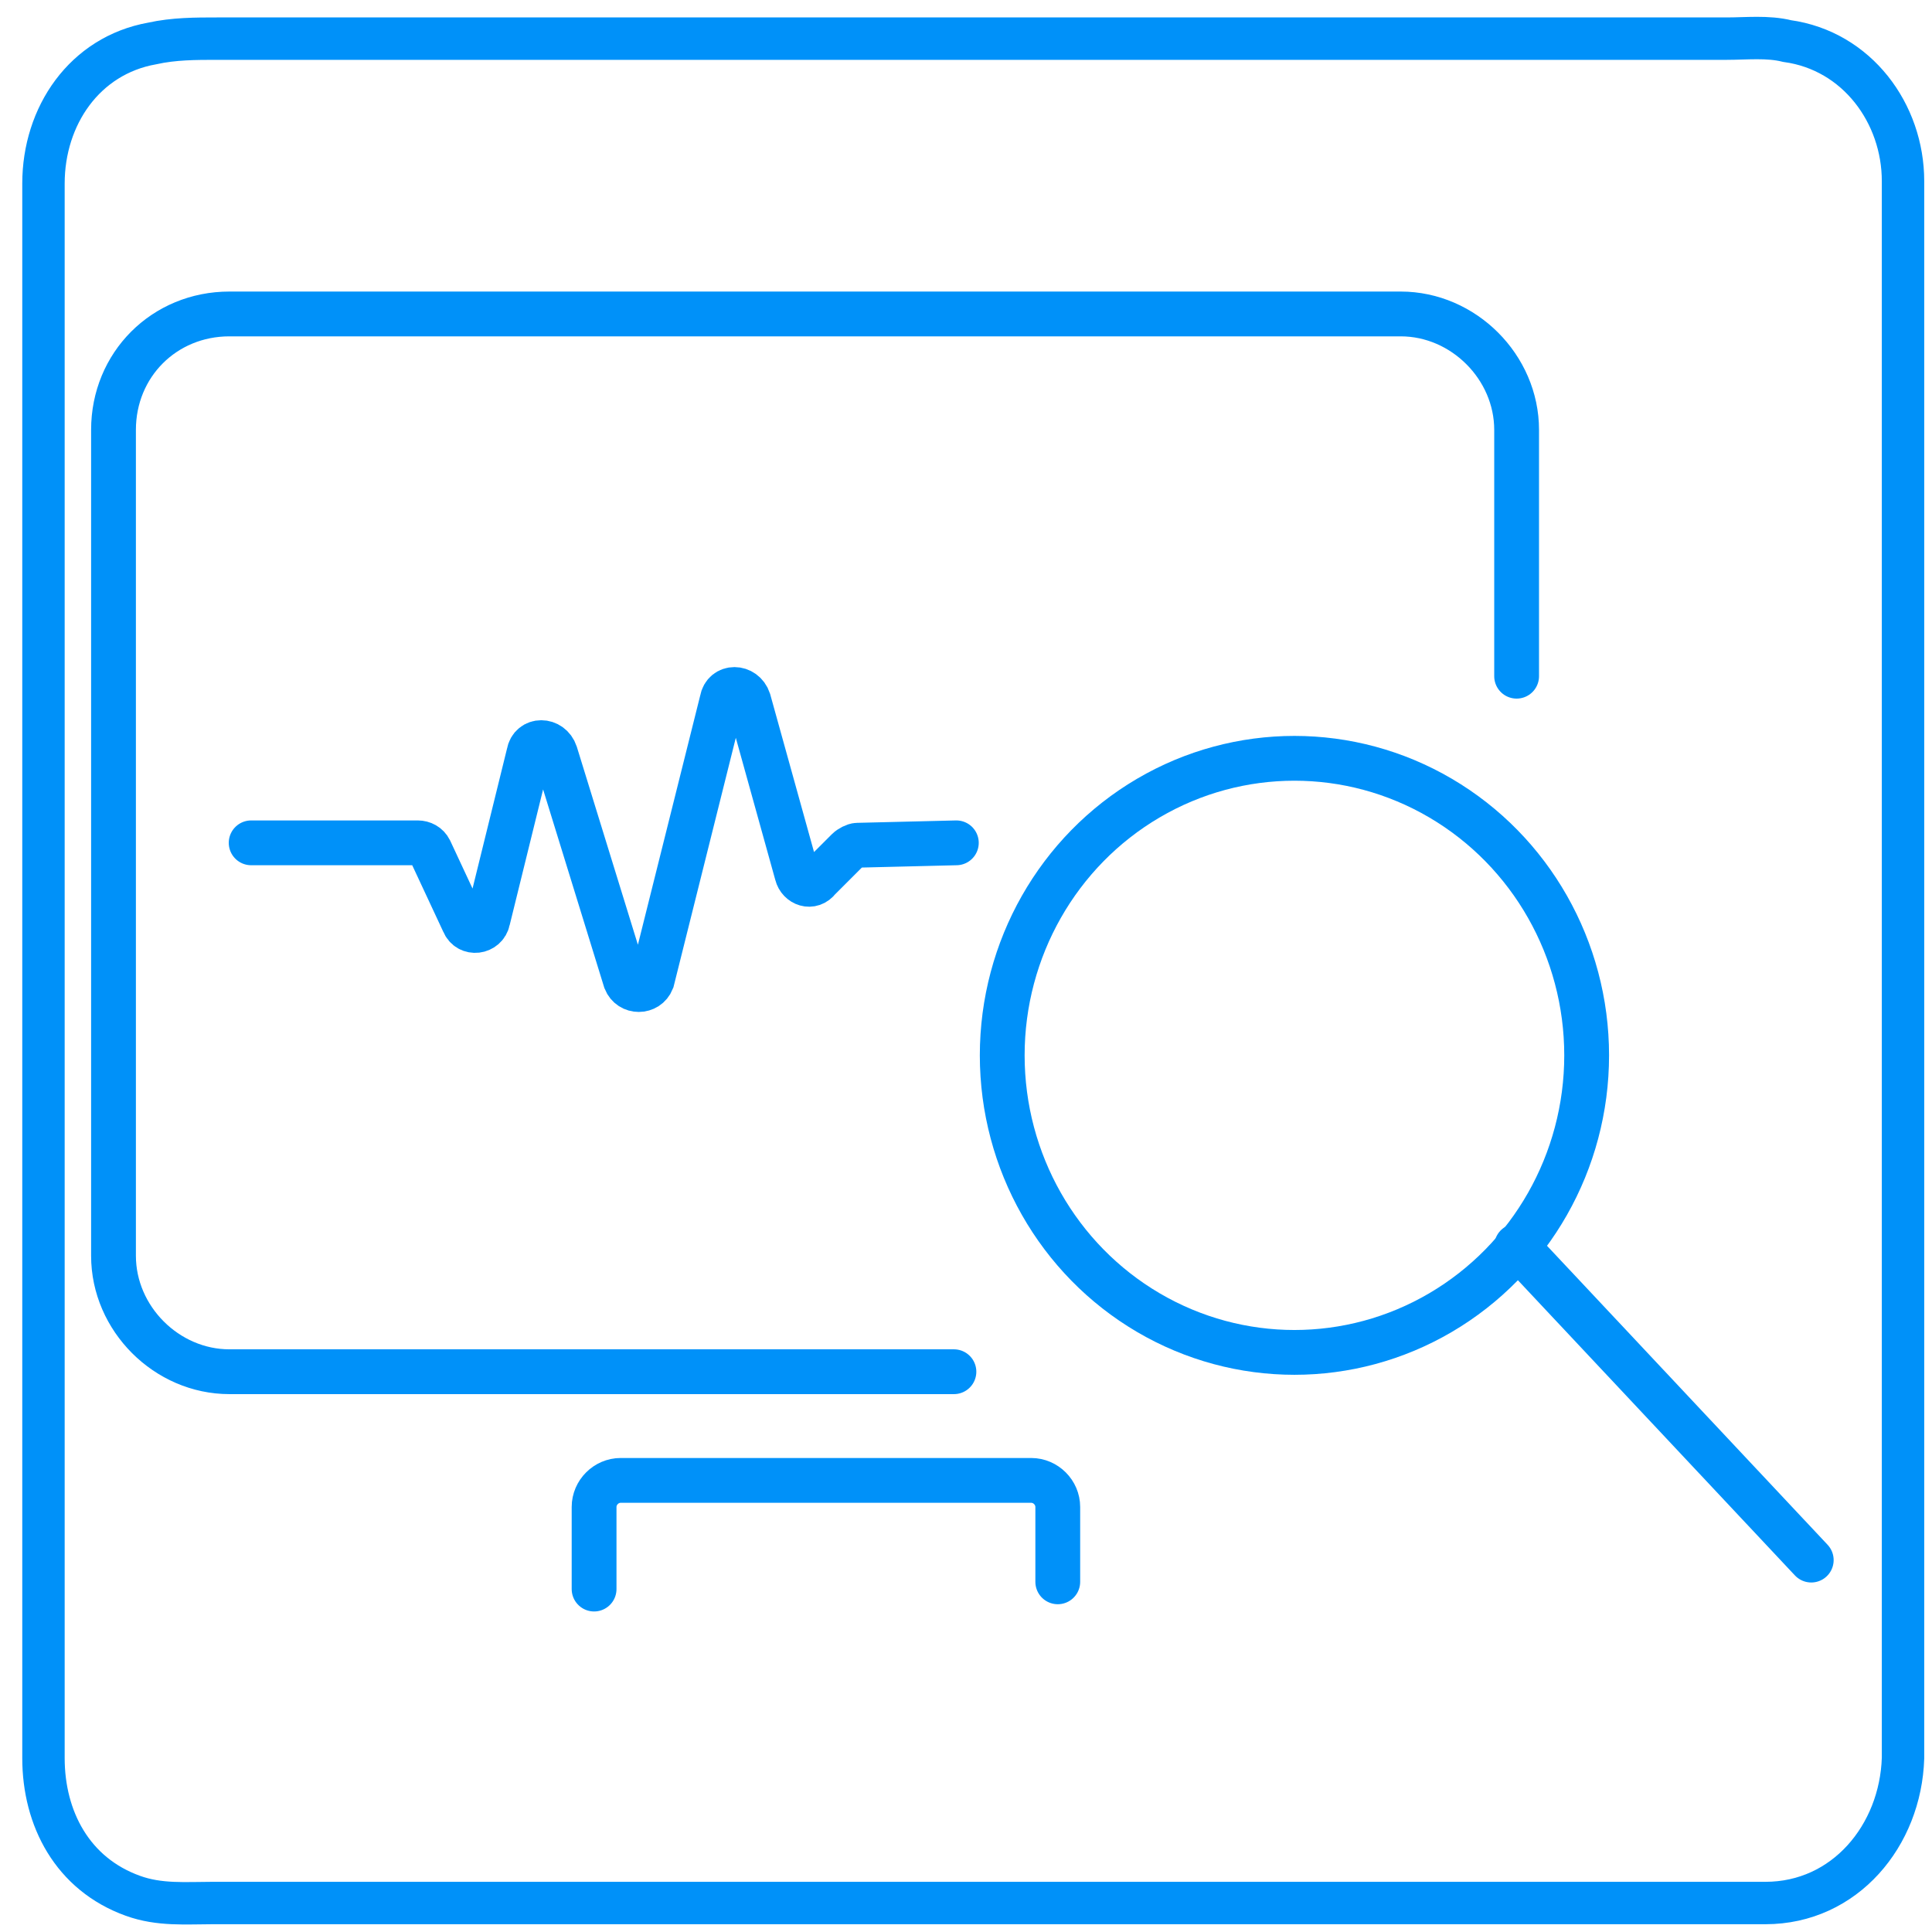 <?xml version="1.0" encoding="utf-8"?>
<!-- Generator: Adobe Illustrator 18.0.0, SVG Export Plug-In . SVG Version: 6.00 Build 0)  -->
<!DOCTYPE svg PUBLIC "-//W3C//DTD SVG 1.1//EN" "http://www.w3.org/Graphics/SVG/1.1/DTD/svg11.dtd">
<svg version="1.1" xmlns:x="http://ns.adobe.com/Extensibility/1.0/" xmlns:i="http://ns.adobe.com/AdobeIllustrator/10.0/" xmlns:graph="http://ns.adobe.com/Graphs/1.0/"
	 xmlns="http://www.w3.org/2000/svg" xmlns:xlink="http://www.w3.org/1999/xlink" xmlns:a="http://ns.adobe.com/AdobeSVGViewerExtensions/3.0/"
	 x="0px" y="0px" viewBox="0 0 80 80" style="enable-background:new 0 0 80 80;" xml:space="preserve">
<g id="Layer_1" style="display:none;">
	<polyline style="display:inline;fill:#0091F9;" points="4,17.9 43,9.2 43,74 4,65.3 	"/>
	<path style="display:inline;fill:none;stroke:#0091F9;stroke-width:1.658;stroke-linecap:round;stroke-miterlimit:10;" d="
		M43,16.1h26.8c1.8,0,3.3,1.5,3.3,3.3v44.3c0,1.8-1.5,3.3-3.3,3.3H43"/>
	<g style="display:inline;">
		<rect x="44.1" y="21.6" style="fill:#0091F9;" width="9.4" height="5.9"/>
		<rect x="44.1" y="32.8" style="fill:#0091F9;" width="9.4" height="5.9"/>
		<rect x="44.1" y="44" style="fill:#0091F9;" width="9.4" height="5.9"/>
		<rect x="44.1" y="55.1" style="fill:#0091F9;" width="9.4" height="5.9"/>
		<rect x="57.2" y="22.1" style="fill:#0091F9;" width="9.4" height="5.9"/>
		<rect x="57.2" y="33.3" style="fill:#0091F9;" width="9.4" height="5.9"/>
		<rect x="57.2" y="44.5" style="fill:#0091F9;" width="9.4" height="5.9"/>
		<rect x="57.2" y="55.6" style="fill:#0091F9;" width="9.4" height="5.9"/>
	</g>
	<g style="display:inline;">
		<circle style="fill:none;stroke:#FFFFFF;stroke-width:1.658;stroke-miterlimit:10;" cx="12.6" cy="26" r="3.4"/>
		
			<line style="fill:none;stroke:#FFFFFF;stroke-width:1.636;stroke-linecap:round;stroke-miterlimit:10;" x1="18" y1="24.1" x2="9.1" y2="26"/>
		<path style="fill:none;stroke:#FFFFFF;stroke-width:1.643;stroke-miterlimit:10;" d="M38.4,44h-8.2c-0.2,0-0.3-0.2-0.3-0.3v-4.6
			c0-0.2,0.2-0.3,0.3-0.3h8.2c0.2,0,0.3,0.2,0.3,0.3v4.6C38.7,43.8,38.6,44,38.4,44z"/>
		<path style="fill:none;stroke:#FFFFFF;stroke-width:1.658;stroke-miterlimit:10;" d="M39.5,49.3H27.8c-0.2,0-0.4-0.2-0.4-0.4
			v-4.5c0-0.2,0.2-0.4,0.4-0.4h11.7c0.2,0,0.4,0.2,0.4,0.4v4.5C39.9,49.1,39.7,49.3,39.5,49.3z"/>
		<path style="fill:none;stroke:#FFFFFF;stroke-width:1.658;stroke-miterlimit:10;" d="M36.8,57c-0.4,0.7-0.6,1.4-0.6,1.4h-5.4
			l0-0.1c-0.1-2-1.4-2.9-3.3-2.4c-0.2,0-0.3,0-0.3,0v-6.1c0-0.3,0.2-0.5,0.5-0.5h9.7c0.3,0,0.5,0.2,0.5,0.5v6.4
			C37.9,56.2,36.9,56.8,36.8,57z"/>
		<circle style="fill:none;stroke:#FFFFFF;stroke-width:1.658;stroke-miterlimit:10;" cx="28.4" cy="58.1" r="2.2"/>
		<circle style="fill:none;stroke:#FFFFFF;stroke-width:1.658;stroke-miterlimit:10;" cx="38.5" cy="58.4" r="2.2"/>
		<path style="fill:none;stroke:#FFFFFF;stroke-width:1.658;stroke-miterlimit:10;" d="M9.8,40.4c0,0-3.1-9.3,2.4-10.9
			c0,0,8.4,1.4,2.9,10.9L8.6,60.6H5.5l4-13.2L9.8,40.4z"/>
		<polygon style="fill:none;stroke:#FFFFFF;stroke-width:1.658;stroke-miterlimit:10;" points="11.2,60.3 13.8,60.3 15.4,39.7 
			10.7,53.9 		"/>
		<line style="fill:none;stroke:#FFFFFF;stroke-width:1.658;stroke-miterlimit:10;" x1="9.8" y1="40.4" x2="15" y2="40.4"/>
		<path style="fill:none;stroke:#FFFFFF;stroke-width:1.658;stroke-miterlimit:10;" d="M27.4,44v-5.2h-4l-9.6-5.5
			c0,0-0.7,3.5,1.6,4.5c2.3,1.1,8.1,3.2,8.1,3.2H28"/>
	</g>
</g>
<g id="Layer_2" style="display:none;">
	<g style="display:inline;">
		<path style="fill:#0091F9;" d="M7.3,73.9c0.4-1.7,0.8-3.5,1.2-5.2c1.3-5,2.6-10,3.9-15c0.2-0.7,0.5-0.9,1.1-1
			c1.2-0.1,2.4-0.1,3.4,0.7c1.2,0.8,1.8,1.7,1.5,3.3c-0.9,5.7-1.6,11.4-2.4,17.2C13.1,73.9,10.2,73.9,7.3,73.9z"/>
		<path style="fill:#0091F9;" d="M32.7,74.2c0-1.7,0.1-3.3,0.1-5c0-0.7,0.3-1,0.9-1.3c1.6-0.7,3.1-0.5,4.5,0.5
			c0.3,0.2,0.5,0.6,0.6,1c0.3,1.6,0.5,3.2,0.7,4.7C37.2,74.2,34.9,74.2,32.7,74.2z"/>
		<path style="fill:#0091F9;" d="M33.3,66.9c-0.5-1.2-0.9-2.3-1.5-3.7c-0.6-0.4-0.5-0.5-0.2-1.6c0.4-1.2,0.4-2.5,0.6-3.8
			c0.1-0.5,0-1.2,0.8-1.3c0.1,0,0.3-0.4,0.2-0.6c-0.1-0.3-0.3-0.7-0.6-0.8c-0.5-0.3-1.1-0.4-1.6-0.6c-3.7-1.7-5.6-5.8-4.7-9.7
			c1-4,4.5-6.6,8.7-6.5c3.9,0.1,7.3,3.1,8,7c0.7,3.9-1.3,7.7-5.1,9.3c-0.9,0.4-1.3,0.9-1.1,1.8c0.1,0.4,0,0.8,0.1,1.2
			c0.1,0.3,0.3,0.5,0.5,0.7c0.2,0.2,0.5,0.2,0.7,0.4c0.5,0.9,0.9,1.7,1.3,2.6c0.3,0.6,0.6,1.3,0.5,2c-0.1,1.3,0.1,2.6-0.8,3.8
			c-0.2,0.3-0.4,0.6-0.7,0.9C36.9,65.7,35.6,65.4,33.3,66.9z M34.7,53.4c3.7,0,6.6-2.9,6.6-6.6c0-3.7-2.9-6.7-6.7-6.6
			c-3.7,0-6.6,2.9-6.6,6.6C28,50.5,30.9,53.4,34.7,53.4z"/>
		<path style="fill:#0091F9;" d="M18,39.7c0,0-2.4-2.3-2.9-0.4c-0.5,1.9-1.7,4-1.7,4s-0.9,0.8-0.7,1.4c0.2,0.5,0.7,0.9,0.7,0.9
			s-0.3,1.4,0,1.8c0.3,0.4-1.1,3.3-0.5,4.3c0,0,4.4-1.7,6.4,3.3c0,0,2.3-4,2.2-5.3c0,0,1.3-1.5,0.3-2.4c0,0,1.3-2.4-0.3-2.7
			c0,0,1-1.3-1-2.7c-0.4-0.3,0-4-0.4-4C18.4,37.6,18,39.7,18,39.7z"/>
		<path style="fill:#0091F9;" d="M22.7,26.3c0.1,0,0.1,0.1,0.1,0.2c0,0.2,0,0.3,0,0.5c0,0.2-0.1,0.2-0.2,0.2c-0.4,0-0.8,0-1.2,0
			c0,0-0.1,0-0.1,0c0.1,0.1,0.1,0.1,0.1,0.2c0.1,0.2,0.1,0.4,0.2,0.6c0,0.1,0,0.1,0.1,0.1c0.3,0,0.6,0,0.9,0c0.2,0,0.2,0.1,0.2,0.2
			c0,0.2,0,0.3,0,0.5c0,0.2-0.1,0.2-0.2,0.2c-0.3,0-0.6,0-0.9,0c-0.1,0-0.1,0-0.1,0.1c-0.1,0.5-0.3,0.9-0.7,1.3
			c-0.4,0.3-0.8,0.5-1.2,0.6c-0.1,0-0.3,0-0.4,0.1c0,0,0,0.1,0.1,0.1c0.9,1,1.7,2,2.6,3c0.1,0.1,0.1,0.1,0,0.2
			c0,0.1-0.1,0.1-0.2,0.1c-0.4,0-0.7,0-1.1,0c-0.1,0-0.1,0-0.2-0.1c-0.5-0.6-1-1.2-1.6-1.8c-0.4-0.5-0.8-0.9-1.2-1.4
			c-0.1-0.1-0.1-0.2-0.1-0.3c0-0.2,0-0.4,0-0.6c0-0.2,0.1-0.2,0.2-0.2c0.3,0,0.7,0,1,0c0.4,0,0.7-0.1,1-0.3c0.2-0.1,0.3-0.3,0.4-0.6
			c0,0,0,0,0-0.1c0,0-0.1,0-0.1,0c-0.8,0-1.5,0-2.3,0c-0.2,0-0.3-0.1-0.3-0.2c0-0.2,0-0.3,0-0.5c0-0.2,0.1-0.2,0.2-0.2
			c0.8,0,1.5,0,2.3,0c0,0,0.1,0,0.1,0c0,0,0-0.1-0.1-0.1c-0.1-0.2-0.3-0.3-0.5-0.4c-0.3-0.1-0.7-0.1-1-0.1c-0.2,0-0.5,0-0.7,0
			c-0.2,0-0.3-0.1-0.3-0.3c0-0.2,0-0.4,0-0.7c0-0.1,0-0.2,0.1-0.2C19.4,26.3,21.1,26.3,22.7,26.3z"/>
		<path style="fill:#0091F9;" d="M37.1,43.3c0.1,0,0.1,0.1,0.1,0.2c0,0.2,0,0.3,0,0.5c0,0.2-0.1,0.2-0.2,0.2c-0.4,0-0.8,0-1.2,0
			c0,0-0.1,0-0.1,0c0.1,0.1,0.1,0.1,0.1,0.2c0.1,0.2,0.1,0.4,0.2,0.6c0,0.1,0,0.1,0.1,0.1c0.3,0,0.6,0,0.9,0c0.2,0,0.2,0.1,0.2,0.2
			c0,0.2,0,0.3,0,0.5c0,0.2-0.1,0.2-0.2,0.2c-0.3,0-0.6,0-0.9,0c-0.1,0-0.1,0-0.1,0.1c-0.1,0.5-0.3,0.9-0.7,1.3
			c-0.4,0.3-0.8,0.5-1.2,0.6c-0.1,0-0.3,0-0.4,0.1c0,0,0,0.1,0.1,0.1c0.9,1,1.7,2,2.6,3c0.1,0.1,0.1,0.1,0,0.2
			c0,0.1-0.1,0.1-0.2,0.1c-0.4,0-0.7,0-1.1,0c-0.1,0-0.1,0-0.2-0.1c-0.5-0.6-1-1.2-1.6-1.8c-0.4-0.5-0.8-0.9-1.2-1.4
			C32,48.1,32,48,32,47.9c0-0.2,0-0.4,0-0.6c0-0.2,0.1-0.2,0.2-0.2c0.3,0,0.7,0,1,0c0.4,0,0.7-0.1,1-0.3c0.2-0.1,0.3-0.3,0.4-0.6
			c0,0,0,0,0-0.1c0,0-0.1,0-0.1,0c-0.8,0-1.5,0-2.3,0C32,46.1,32,46,32,45.8c0-0.2,0-0.3,0-0.5c0-0.2,0.1-0.2,0.2-0.2
			c0.8,0,1.5,0,2.3,0c0,0,0.1,0,0.1,0c0,0,0-0.1-0.1-0.1c-0.1-0.2-0.3-0.3-0.5-0.4c-0.3-0.1-0.7-0.1-1-0.1c-0.2,0-0.5,0-0.7,0
			c-0.2,0-0.3-0.1-0.3-0.3c0-0.2,0-0.4,0-0.7c0-0.1,0-0.2,0.1-0.2C33.8,43.3,35.4,43.3,37.1,43.3z"/>
		<polyline style="fill:none;stroke:#0091F9;stroke-width:1.744;stroke-linecap:round;stroke-miterlimit:10;" points="40.1,74.2 
			7.1,74.2 7.1,4.5 44.4,4.5 58.9,19.1 58.9,42.7 		"/>
		<path style="fill:none;stroke:#0091F9;stroke-width:1.744;stroke-linecap:round;stroke-miterlimit:10;" d="M44.3,6l-0.7,13
			l13.9-0.8c0.2,0,0.2-0.2,0.1-0.3L45.4,5.6C45.1,5.2,44.4,5.4,44.3,6z"/>
		
			<circle style="fill:none;stroke:#0091F9;stroke-width:1.744;stroke-linecap:round;stroke-miterlimit:10;" cx="59.3" cy="62.5" r="12.4"/>
		
			<circle style="fill:none;stroke:#0091F9;stroke-width:1.744;stroke-linecap:round;stroke-miterlimit:10;" cx="20.3" cy="30.2" r="8.2"/>
		
			<circle style="fill:none;stroke:#0091F9;stroke-width:1.744;stroke-linecap:round;stroke-miterlimit:10;" cx="34.6" cy="47" r="7.8"/>
		
			<line style="fill:none;stroke:#0091F9;stroke-width:1.744;stroke-linecap:round;stroke-miterlimit:10;" x1="59.3" y1="56.2" x2="59.2" y2="68.8"/>
		
			<line style="fill:none;stroke:#0091F9;stroke-width:1.744;stroke-linecap:round;stroke-miterlimit:10;" x1="65.6" y1="62.6" x2="53" y2="62.5"/>
	</g>
</g>
<g id="Layer_3">
	<g>
		<path style="fill:none;stroke:#0091F9;stroke-width:1.855;stroke-linecap:round;stroke-miterlimit:10;" d="M39.5,56.8h-30
			c-2.6,0-4.8-2.2-4.8-4.8V17.8c0-2.7,2.1-4.8,4.8-4.8h48.5c2.6,0,4.8,2.2,4.8,4.8v10.2"/>
		<path style="fill:none;stroke:#0091F9;stroke-width:1.855;stroke-linecap:round;stroke-miterlimit:10;" d="M10.4,34.9h6.9
			c0.2,0,0.4,0.1,0.5,0.3l1.4,3c0.2,0.5,0.9,0.4,1-0.1l1.7-6.9c0.1-0.6,0.9-0.6,1.1,0l2.9,9.4c0.2,0.5,0.9,0.5,1.1,0l2.9-11.6
			c0.1-0.6,0.9-0.6,1.1,0l2,7.2c0.1,0.4,0.6,0.6,0.9,0.2l1.2-1.2c0.1-0.1,0.3-0.2,0.4-0.2l4.1-0.1"/>
		<path style="fill:none;stroke:#0091F9;stroke-width:1.855;stroke-linecap:round;stroke-miterlimit:10;" d="M24.6,65.8v-3.4
			c0-0.6,0.5-1.1,1.1-1.1h17c0.6,0,1.1,0.5,1.1,1.1v3.1"/>
		<ellipse style="fill:none;stroke:#0091F9;stroke-width:1.855;stroke-miterlimit:10;" cx="53.6" cy="43.7" rx="12.1" ry="12.3"/>
		
			<line style="fill:none;stroke:#0091F9;stroke-width:1.855;stroke-linecap:round;stroke-miterlimit:10;" x1="62.8" y1="51.6" x2="75" y2="64.6"/>
	</g>
</g>
<g id="Layer_4" style="display:none;">
	<path style="display:inline;fill:none;stroke:#0091F9;stroke-width:1.798;stroke-linecap:round;stroke-miterlimit:10;" d="
		M33.9,52.3H21.6c-2,0-3.6-1.6-3.6-3.6V35.4"/>
	<path style="display:inline;fill:none;stroke:#0091F9;stroke-width:1.798;stroke-linecap:round;stroke-miterlimit:10;" d="
		M35.8,20h21.8c2,0,3.6,1.6,3.6,3.6v18.3"/>
	<path style="display:inline;fill:none;stroke:#0091F9;stroke-width:1.798;stroke-miterlimit:10;" d="M57.6,55.7l0.8-1.9
		c0-0.1,0.1-0.1,0.1-0.1l1.9-0.4c0.1,0,0.1-0.1,0.1-0.2v-2.5c0-0.1,0-0.1-0.1-0.2l-2-0.7c0,0-0.1-0.1-0.1-0.1l-0.7-1.8
		c0,0,0-0.1,0-0.1l0.9-2.1c0-0.1,0-0.2-0.1-0.2l-2-1.6c-0.1,0-0.1-0.1-0.2,0L54,44.9c0,0-0.1,0-0.1,0l-1.7-0.6
		c-0.1,0-0.1-0.1-0.1-0.1L51.7,42c0-0.1-0.1-0.2-0.2-0.2H49c-0.1,0-0.2,0.1-0.2,0.1l-0.5,2.1c0,0.1-0.1,0.1-0.1,0.1L46.3,45
		c0,0-0.1,0-0.1,0L44,44.2c-0.1,0-0.1,0-0.2,0l-1.5,1.4c-0.1,0.1-0.1,0.2,0,0.2l1.3,2.1c0,0.1,0,0.1,0,0.2l-0.9,1.6
		c0,0-0.1,0.1-0.1,0.1l-2,0.6c-0.1,0-0.1,0.1-0.1,0.2v2.5c0,0.1,0.1,0.2,0.1,0.2l2,0.4c0.1,0,0.1,0.1,0.1,0.1l0.8,1.8
		c0,0,0,0.1,0,0.1l-0.9,2c0,0.1,0,0.1,0,0.2l1.4,1.7c0.1,0.1,0.2,0.1,0.2,0l1.9-1.1c0.1,0,0.1,0,0.2,0l1.5,0.7c0,0,0.1,0,0.1,0.1
		l1,2c0,0.1,0.1,0.1,0.2,0.1l2.2-0.1c0.1,0,0.1,0,0.2-0.1l0.8-1.9c0,0,0.1-0.1,0.1-0.1l1.7-0.7c0,0,0.1,0,0.1,0l1.9,1
		c0.1,0,0.1,0,0.2,0l1.9-1.6c0.1,0,0.1-0.1,0.1-0.2l-0.8-2.1C57.6,55.8,57.6,55.7,57.6,55.7z"/>
	<circle style="display:inline;fill:none;stroke:#0091F9;stroke-width:1.798;stroke-miterlimit:10;" cx="50.5" cy="51.9" r="3.3"/>
	<path style="display:inline;fill:none;stroke:#0091F9;stroke-width:1.798;stroke-miterlimit:10;" d="M70.8,67.6l0.6-1.4
		c0,0,0.1-0.1,0.1-0.1l1.4-0.3c0.1,0,0.1-0.1,0.1-0.1v-1.9c0-0.1,0-0.1-0.1-0.1l-1.5-0.5c0,0-0.1,0-0.1-0.1l-0.6-1.3
		c0,0,0-0.1,0-0.1l0.7-1.5c0-0.1,0-0.1,0-0.2L70,58.8c0,0-0.1,0-0.1,0l-1.7,0.8c0,0-0.1,0-0.1,0l-1.3-0.5c0,0-0.1-0.1-0.1-0.1
		l-0.2-1.6c0-0.1-0.1-0.1-0.1-0.1h-1.9c-0.1,0-0.1,0-0.1,0.1L63.9,59c0,0,0,0.1-0.1,0.1l-1.4,0.6c0,0-0.1,0-0.1,0l-1.6-0.6
		c0,0-0.1,0-0.1,0l-1.1,1.1c0,0-0.1,0.1,0,0.2l1,1.6c0,0,0,0.1,0,0.1l-0.7,1.2c0,0,0,0.1-0.1,0.1l-1.5,0.4c-0.1,0-0.1,0.1-0.1,0.1
		v1.8c0,0.1,0,0.1,0.1,0.1l1.5,0.3c0,0,0.1,0,0.1,0.1l0.6,1.4c0,0,0,0.1,0,0.1l-0.7,1.5c0,0,0,0.1,0,0.1l1.1,1.3c0,0,0.1,0.1,0.2,0
		l1.4-0.8c0,0,0.1,0,0.1,0l1.1,0.5c0,0,0.1,0,0.1,0.1l0.7,1.5c0,0,0.1,0.1,0.1,0.1l1.6-0.1c0,0,0.1,0,0.1-0.1l0.6-1.4
		c0,0,0-0.1,0.1-0.1l1.3-0.5c0,0,0.1,0,0.1,0l1.4,0.8c0,0,0.1,0,0.1,0l1.4-1.2c0,0,0.1-0.1,0-0.2l-0.6-1.6
		C70.8,67.6,70.8,67.6,70.8,67.6z"/>
	<circle style="display:inline;fill:none;stroke:#0091F9;stroke-width:1.798;stroke-miterlimit:10;" cx="65.5" cy="64.7" r="2.5"/>
	<g style="display:inline;">
		<path style="fill:#0091F9;" d="M15.7,29.5c0,0,0.1-0.1,0.2-0.2c0.1-0.1,0.2-0.1,0.3-0.2c0,0,0.1-0.1,0.2-0.1c0.1,0,0.1,0,0.2,0
			c0.5,0,1.1,0,1.8,0c0.6,0,1.3,0,1.8,0c0.1,0,0.1,0,0.2,0c0.1,0,0.1,0.1,0.2,0.1c0.1,0.1,0.2,0.1,0.3,0.2c0.1,0.1,0.2,0.2,0.2,0.2
			s-0.1,0.1-0.2,0.2c-0.1,0-0.2,0.1-0.3,0.2c0,0-0.1,0.1-0.2,0.1c-0.1,0-0.1,0-0.2,0c-0.5,0-1.1,0-1.8,0c-0.6,0-1.3,0-1.8,0
			c-0.1,0-0.1,0-0.2,0c-0.1,0-0.1-0.1-0.2-0.1c-0.1-0.1-0.2-0.1-0.3-0.2C15.8,29.6,15.7,29.5,15.7,29.5z"/>
	</g>
	<g style="display:inline;">
		<path style="fill:#0091F9;" d="M25.4,20.5c0,0,0.1,0,0.3-0.1c0.1,0,0.2-0.1,0.3-0.1c0.1,0,0.1,0,0.2,0c0.1,0,0.1,0,0.2,0.1
			c0.5,0.2,1.1,0.4,1.7,0.6c0.6,0.2,1.2,0.4,1.7,0.6c0.1,0,0.1,0,0.2,0.1c0,0.1,0.1,0.1,0.1,0.2c0.1,0.1,0.1,0.2,0.2,0.2
			c0.1,0.1,0.2,0.2,0.2,0.2s-0.1,0-0.3,0.1c-0.1,0-0.2,0-0.3,0.1c-0.1,0-0.1,0-0.2,0c-0.1,0-0.1,0-0.2-0.1c-0.5-0.2-1.1-0.4-1.7-0.6
			s-1.2-0.4-1.7-0.6c-0.1,0-0.1,0-0.2-0.1c0-0.1-0.1-0.1-0.1-0.1c-0.1-0.1-0.1-0.2-0.2-0.2C25.5,20.6,25.4,20.5,25.4,20.5z"/>
	</g>
	<g style="display:inline;">
		<path style="fill:#0091F9;" d="M24.5,12.8c0,0,0-0.1,0.1-0.3c0-0.1,0.1-0.2,0.2-0.3c0,0,0.1-0.1,0.1-0.2c0-0.1,0.1,0,0.2-0.1
			c0.4-0.2,1-0.5,1.6-0.8c0.6-0.3,1.2-0.6,1.6-0.8c0.1,0,0.1-0.1,0.2-0.1c0.1,0,0.1,0,0.2,0c0.1,0,0.2,0,0.3,0
			c0.2,0,0.3,0.1,0.3,0.1s0,0.1-0.1,0.2c0,0.1-0.1,0.2-0.2,0.3c0,0.1-0.1,0.1-0.1,0.2c0,0.1-0.1,0-0.2,0.1c-0.4,0.2-1,0.5-1.6,0.8
			c-0.6,0.3-1.2,0.6-1.6,0.8c-0.1,0-0.1,0.1-0.2,0.1c-0.1,0-0.1,0-0.2,0c-0.1,0-0.2,0-0.3,0C24.6,12.8,24.5,12.8,24.5,12.8z"/>
	</g>
	<g style="display:inline;">
		<path style="fill:#0091F9;" d="M12.4,12.6c0,0-0.1,0-0.3,0.1c-0.1,0-0.2,0-0.3,0.1c-0.1,0-0.1,0-0.2,0c-0.1,0-0.1-0.1-0.2-0.1
			c-0.4-0.2-1-0.4-1.6-0.7c-0.6-0.2-1.2-0.5-1.6-0.7c-0.1,0-0.1,0-0.2-0.1c0-0.1-0.1-0.1-0.1-0.2c-0.1-0.1-0.1-0.2-0.2-0.3
			c-0.1-0.1-0.1-0.2-0.1-0.2s0.1,0,0.3-0.1c0.1,0,0.2,0,0.3-0.1c0.1,0,0.1,0,0.2,0c0.1,0,0.1,0,0.2,0.1c0.4,0.2,1,0.4,1.6,0.7
			c0.6,0.2,1.2,0.5,1.6,0.7c0.1,0,0.1,0,0.2,0.1c0,0.1,0.1,0.1,0.1,0.2c0.1,0.1,0.1,0.2,0.2,0.3C12.4,12.5,12.4,12.6,12.4,12.6z"/>
	</g>
	<g style="display:inline;">
		<path style="fill:#0091F9;" d="M11,20.5c0,0-0.1,0.1-0.2,0.2c-0.1,0.1-0.1,0.2-0.2,0.2c0,0-0.1,0.1-0.1,0.1c0,0-0.1,0-0.2,0.1
			c-0.5,0.2-1.1,0.4-1.7,0.6c-0.6,0.2-1.2,0.4-1.7,0.6c-0.1,0-0.1,0.1-0.2,0c-0.1,0-0.1,0-0.2,0c-0.1,0-0.2-0.1-0.3-0.1
			c-0.2,0-0.3-0.1-0.3-0.1s0.1-0.1,0.2-0.2c0.1-0.1,0.1-0.1,0.2-0.2c0,0,0.1-0.1,0.1-0.2c0-0.1,0.1,0,0.2-0.1
			c0.5-0.2,1.1-0.4,1.7-0.6c0.6-0.2,1.2-0.4,1.7-0.6c0.1,0,0.1-0.1,0.2-0.1c0.1,0,0.1,0,0.2,0c0.1,0,0.2,0.1,0.3,0.1
			C10.9,20.5,11,20.5,11,20.5z"/>
	</g>
	<g style="display:inline;">
		<path style="fill:#0091F9;" d="M18.2,10.2c0,0-0.1-0.1-0.2-0.2c-0.1-0.1-0.1-0.2-0.2-0.3c0,0-0.1-0.1-0.1-0.2c0-0.1,0-0.1,0-0.2
			c0-0.5,0-1.1,0-1.8c0-0.6,0-1.3,0-1.8c0-0.1,0-0.1,0-0.2c0-0.1,0.1-0.1,0.1-0.2C17.9,5.4,18,5.3,18,5.2C18.1,5.1,18.2,5,18.2,5
			s0.1,0.1,0.2,0.2c0,0.1,0.1,0.2,0.2,0.3c0,0,0.1,0.1,0.1,0.2c0,0.1,0,0.1,0,0.2c0,0.5,0,1.1,0,1.8s0,1.3,0,1.8c0,0.1,0,0.1,0,0.2
			c0,0.1-0.1,0.1-0.1,0.2c-0.1,0.1-0.1,0.2-0.2,0.3C18.2,10.1,18.2,10.2,18.2,10.2z"/>
	</g>
	<g style="display:inline;">
		<path style="fill:#0091F9;" d="M15.7,30.7c0,0,0.1-0.1,0.2-0.2c0.1-0.1,0.2-0.1,0.3-0.2c0,0,0.1-0.1,0.2-0.1c0.1,0,0.1,0,0.2,0
			c0.5,0,1.1,0,1.8,0c0.6,0,1.3,0,1.8,0c0.1,0,0.1,0,0.2,0c0.1,0,0.1,0.1,0.2,0.1c0.1,0.1,0.2,0.1,0.3,0.2c0.1,0.1,0.2,0.2,0.2,0.2
			s-0.1,0.1-0.2,0.2c-0.1,0-0.2,0.1-0.3,0.2c0,0-0.1,0.1-0.2,0.1c-0.1,0-0.1,0-0.2,0c-0.5,0-1.1,0-1.8,0c-0.6,0-1.3,0-1.8,0
			c-0.1,0-0.1,0-0.2,0c-0.1,0-0.1-0.1-0.2-0.1c-0.1-0.1-0.2-0.1-0.3-0.2C15.8,30.7,15.7,30.7,15.7,30.7z"/>
	</g>
	<g style="display:inline;">
		<path style="fill:#0091F9;" d="M15.7,31.8c0,0,0.1-0.1,0.2-0.2c0.1-0.1,0.2-0.1,0.3-0.2c0,0,0.1-0.1,0.2-0.1c0.1,0,0.1,0,0.2,0
			c0.5,0,1.1,0,1.8,0c0.6,0,1.3,0,1.8,0c0.1,0,0.1,0,0.2,0c0.1,0,0.1,0.1,0.2,0.1c0.1,0.1,0.2,0.1,0.3,0.2c0.1,0.1,0.2,0.2,0.2,0.2
			s-0.1,0.1-0.2,0.2c-0.1,0-0.2,0.1-0.3,0.2c0,0-0.1,0.1-0.2,0.1c-0.1,0-0.1,0-0.2,0c-0.5,0-1.1,0-1.8,0c-0.6,0-1.3,0-1.8,0
			c-0.1,0-0.1,0-0.2,0c-0.1,0-0.1-0.1-0.2-0.1c-0.1-0.1-0.2-0.1-0.3-0.2C15.8,31.9,15.7,31.8,15.7,31.8z"/>
	</g>
	<g style="display:inline;">
		<path style="fill:#0091F9;" d="M20,32.8c0,0-0.1,0.1-0.2,0.1c-0.1,0.1-0.2,0.2-0.4,0.3c-0.2,0.1-0.4,0.2-0.6,0.2
			c-0.1,0-0.2,0.1-0.3,0.1l-0.3,0c-0.2,0-0.4,0-0.7-0.1c-0.2-0.1-0.4-0.1-0.6-0.2c-0.2-0.1-0.3-0.2-0.4-0.3
			c-0.1-0.1-0.2-0.1-0.2-0.1l0-0.1c0,0,0.9,0,1.8,0C19.1,32.7,20,32.7,20,32.8L20,32.8z"/>
	</g>
	<path style="display:inline;fill:none;stroke:#0091F9;stroke-width:1.798;stroke-miterlimit:10;" d="M13.1,21c0,0,2.5,2.9,2.7,5.4
		c0,0.6,0.6,1.1,1.2,1.1l2.8,0c0.6,0,1.2-0.4,1.3-1.1c0.2-1.5,0.9-4.3,2.6-6.3c0.3-0.8,0.4-1.6,0.3-2.4c-0.2-2.8-2.5-5.1-5.3-5.2
		c-3.4-0.2-6.2,2.4-6.2,5.7C12.4,19.2,12.7,20.1,13.1,21z"/>
	
		<polyline style="display:inline;fill:none;stroke:#0091F9;stroke-width:1.798;stroke-linecap:round;stroke-miterlimit:10;" points="
		42.8,14.1 34.1,19.4 42.7,25.9 	"/>
	
		<polyline style="display:inline;fill:none;stroke:#0091F9;stroke-width:2.698;stroke-linecap:round;stroke-miterlimit:10;" points="
		26.5,58.6 34.6,52.5 25.4,46.9 	"/>
</g>
<g id="Layer_5" style="display:none;">
	<g style="display:inline;">
		<g>
			
				<path style="fill:none;stroke:#0091F9;stroke-width:1.564;stroke-linecap:round;stroke-linejoin:round;stroke-miterlimit:10;" d="
				M70.5,19.1c0.8,0.9,2.2,0.9,3.1,1.6c1,0.8,1.2,2.6,1.3,3.8c0.1,0.5,0.2,1.2,0.1,1.7c-0.2,0.6-1,0.7-1.5,0.9
				c-1.4,0.4-2.9,0.7-4.4,0.8c-1.5,0.1-3.1-0.1-4.6-0.5c-0.7-0.2-1.3-0.4-2-0.6c-0.7-0.2-0.5-1.1-0.5-1.6c0.1-1.4,0.3-2.8,1-4
				c0.3-0.5,0.9-0.7,1.4-0.9c0.7-0.3,1.4-0.6,2-1c0,0.6,0,1.3,0,1.9c0,0.6,0.2,1.2,0.5,1.8c0.5,1.5,1.1,2.9,1.6,4.4
				c0.5-1.3,1-2.6,1.6-4c0.2-0.5,0.7-1.3,0.7-1.9C70.6,20.6,70.5,19.8,70.5,19.1C71,19.7,70.5,19.2,70.5,19.1z"/>
			
				<path style="fill:none;stroke:#0091F9;stroke-width:1.386;stroke-linecap:round;stroke-linejoin:round;stroke-miterlimit:10;" d="
				M71.4,12.4c0,0.4-0.2,0.8-0.1,1.2c0.1,0.6-0.2,0.9-0.3,1.4c-0.2,0.9-0.7,1.7-1.5,2.2c-2,1.3-3.3-1.4-3.7-2.9
				c-0.1-0.3-0.2-0.6,0-0.9c0.2-0.2-0.1-1.1,0-1.4c0.1-1,0.8-1.6,1.6-2c0.8-0.5,2.2,0.1,3,0.5C71.1,10.9,71.4,11.6,71.4,12.4
				C71.4,12.6,71.4,11.5,71.4,12.4z"/>
			<path style="fill:#0091F9;" d="M68.5,25c-0.1-0.9-0.3-1.8-0.5-2.8c-0.1-0.5-0.2-1-0.2-1.5c0-0.3,0.6-0.7,0.8-0.6
				c0.1,0.1,0.7,0.3,0.6,0.5c-0.1,0.6-0.2,1.1-0.3,1.7C68.9,22.7,68.7,25,68.5,25C68.5,24.8,68.5,25,68.5,25z"/>
			<path style="fill:#0091F9;" d="M67.6,18.7c0.6,0.2,1.3,0.2,1.9-0.1c-0.3,0.5-0.7,1-1,1.5C68.2,19.7,67.9,19.2,67.6,18.7
				C68.2,18.9,67.9,19.2,67.6,18.7z"/>
		</g>
		<g>
			
				<path style="fill:none;stroke:#0091F9;stroke-width:1.564;stroke-linecap:round;stroke-linejoin:round;stroke-miterlimit:10;" d="
				M41.7,14c0.8,0.9,2.2,0.9,3.1,1.6c1,0.8,1.2,2.6,1.3,3.8c0.1,0.5,0.2,1.2,0.1,1.7c-0.2,0.6-1,0.7-1.5,0.9
				c-1.4,0.4-2.9,0.7-4.4,0.8c-1.5,0.1-3.1-0.1-4.6-0.5c-0.7-0.2-1.3-0.4-2-0.6c-0.7-0.2-0.5-1.1-0.5-1.6c0.1-1.4,0.3-2.8,1-4
				c0.3-0.5,0.9-0.7,1.4-0.9c0.7-0.3,1.4-0.6,2-1c0,0.6,0,1.3,0,1.9c0,0.6,0.2,1.2,0.5,1.8c0.5,1.5,1.1,2.9,1.6,4.4
				c0.5-1.3,1-2.6,1.6-4c0.2-0.5,0.7-1.3,0.7-1.9C41.9,15.5,41.8,14.7,41.7,14C42.2,14.6,41.7,14.1,41.7,14z"/>
			
				<path style="fill:none;stroke:#0091F9;stroke-width:1.386;stroke-linecap:round;stroke-linejoin:round;stroke-miterlimit:10;" d="
				M42.7,7.3c0,0.4-0.2,0.8-0.1,1.2c0.1,0.6-0.2,0.9-0.3,1.4c-0.2,0.9-0.7,1.7-1.5,2.2c-2,1.3-3.3-1.4-3.7-2.9
				c-0.1-0.3-0.2-0.6,0-0.9c0.2-0.2-0.1-1.1,0-1.4c0.1-1,0.8-1.6,1.6-2c0.8-0.5,2.2,0.1,3,0.5C42.3,5.8,42.7,6.5,42.7,7.3
				C42.6,7.5,42.7,6.4,42.7,7.3z"/>
			<path style="fill:#0091F9;" d="M39.8,19.9c-0.1-0.9-0.3-1.8-0.5-2.8c-0.1-0.5-0.2-1-0.2-1.5c0-0.3,0.6-0.7,0.8-0.6
				c0.1,0.1,0.7,0.3,0.6,0.5c-0.1,0.6-0.2,1.1-0.3,1.7C40.2,17.6,39.9,19.9,39.8,19.9C39.7,19.7,39.8,19.9,39.8,19.9z"/>
			<path style="fill:#0091F9;" d="M38.9,13.6c0.6,0.2,1.3,0.2,1.9-0.1c-0.3,0.5-0.7,1-1,1.5C39.5,14.6,39.2,14.1,38.9,13.6
				C39.5,13.8,39.2,14.1,38.9,13.6z"/>
		</g>
		<g>
			
				<path style="fill:none;stroke:#0091F9;stroke-width:1.564;stroke-linecap:round;stroke-linejoin:round;stroke-miterlimit:10;" d="
				M13.5,19.1c0.8,0.9,2.2,0.9,3.1,1.6c1,0.8,1.2,2.6,1.3,3.8c0.1,0.5,0.2,1.2,0.1,1.7c-0.2,0.6-1,0.7-1.5,0.9
				c-1.4,0.4-2.9,0.7-4.4,0.8c-1.5,0.1-3.1-0.1-4.6-0.5c-0.7-0.2-1.3-0.4-2-0.6C4.8,26.5,4.9,25.6,5,25c0.1-1.4,0.3-2.8,1-4
				c0.3-0.5,0.9-0.7,1.4-0.9c0.7-0.3,1.4-0.6,2-1c0,0.6,0,1.3,0,1.9c0,0.6,0.2,1.2,0.5,1.8c0.5,1.5,1.1,2.9,1.6,4.4
				c0.5-1.3,1-2.6,1.6-4c0.2-0.5,0.7-1.3,0.7-1.9C13.7,20.6,13.5,19.8,13.5,19.1C14,19.7,13.5,19.2,13.5,19.1z"/>
			
				<path style="fill:none;stroke:#0091F9;stroke-width:1.386;stroke-linecap:round;stroke-linejoin:round;stroke-miterlimit:10;" d="
				M14.4,12.4c0,0.4-0.2,0.8-0.1,1.2c0.1,0.6-0.2,0.9-0.3,1.4c-0.2,0.9-0.7,1.7-1.5,2.2c-2,1.3-3.3-1.4-3.7-2.9
				c-0.1-0.3-0.2-0.6,0-0.9c0.2-0.2-0.1-1.1,0-1.4c0.1-1,0.8-1.6,1.6-2c0.8-0.5,2.2,0.1,3,0.5C14.1,10.9,14.4,11.6,14.4,12.4
				C14.4,12.6,14.4,11.5,14.4,12.4z"/>
			<path style="fill:#0091F9;" d="M11.5,25c-0.1-0.9-0.3-1.8-0.5-2.8c-0.1-0.5-0.2-1-0.2-1.5c0-0.3,0.6-0.7,0.8-0.6
				c0.1,0.1,0.7,0.3,0.6,0.5c-0.1,0.6-0.2,1.1-0.3,1.7C12,22.7,11.7,25,11.5,25C11.5,24.8,11.5,25,11.5,25z"/>
			<path style="fill:#0091F9;" d="M10.6,18.7c0.6,0.2,1.3,0.2,1.9-0.1c-0.3,0.5-0.7,1-1,1.5C11.2,19.7,10.9,19.2,10.6,18.7
				C11.3,18.9,10.9,19.2,10.6,18.7z"/>
		</g>
		<g>
			<path style="fill:none;stroke:#0091F9;stroke-width:1.564;stroke-linecap:round;stroke-miterlimit:10;" d="M42.1,75.3
				c-1.2,0-12.3,0-12.3,0c0-4.3,0-8.5,0-12.8c0-4.4,0-8.7,0-13.1c0-0.1,12.1,0,13.3,0c0.2,0,0.5-0.1,0.7,0.1c0.5,0.5,1,1,1.5,1.5
				c1.2,1.3,2.5,2.5,3.7,3.8c0.2,0.2,0,0.9,0,1.1c0,1,0,2,0,3c0,1.6,0,3.2,0,4.8"/>
			<path style="fill:none;stroke:#0091F9;stroke-width:1.564;stroke-linecap:round;stroke-miterlimit:10;" d="M43.7,49.9
				c-0.1,1.6-0.2,3.2-0.3,4.8c1-0.1,2.1-0.1,3.1-0.2c0.6,0,1.2-0.1,1.7-0.1c0.2,0,0.4,0,0.2-0.2c-0.9-0.9-1.8-1.8-2.7-2.7
				c-0.4-0.4-0.9-0.9-1.3-1.3C44.4,50.1,43.7,49.3,43.7,49.9z"/>
			<path style="fill:none;stroke:#0091F9;stroke-width:1.564;stroke-linecap:round;stroke-miterlimit:10;" d="M53.8,71.4
				c0,2.5-2.1,4.6-4.6,4.6s-4.6-2.1-4.6-4.6s2.1-4.6,4.6-4.6S53.8,68.9,53.8,71.4z"/>
			
				<line style="fill:none;stroke:#0091F9;stroke-width:1.564;stroke-linecap:round;stroke-miterlimit:10;" x1="49.3" y1="69.4" x2="49.2" y2="73.3"/>
			
				<line style="fill:none;stroke:#0091F9;stroke-width:1.564;stroke-linecap:round;stroke-miterlimit:10;" x1="51.2" y1="71.4" x2="47.3" y2="71.4"/>
			
				<line style="fill:none;stroke:#0091F9;stroke-width:1.564;stroke-linecap:round;stroke-miterlimit:10;" x1="33.5" y1="58.3" x2="44.1" y2="58.2"/>
			
				<line style="fill:none;stroke:#0091F9;stroke-width:1.564;stroke-linecap:round;stroke-miterlimit:10;" x1="33.5" y1="62.5" x2="44.1" y2="62.4"/>
			
				<line style="fill:none;stroke:#0091F9;stroke-width:1.564;stroke-linecap:round;stroke-miterlimit:10;" x1="33.3" y1="66.7" x2="40.9" y2="66.6"/>
			
				<line style="fill:none;stroke:#0091F9;stroke-width:1.564;stroke-linecap:round;stroke-miterlimit:10;" x1="33.4" y1="70.9" x2="39.7" y2="70.8"/>
		</g>
		<g>
			
				<line style="fill:none;stroke:#0091F9;stroke-width:1.471;stroke-linecap:round;stroke-linejoin:round;stroke-miterlimit:10;" x1="36.8" y1="26.8" x2="36.9" y2="44.8"/>
		</g>
		<g>
			
				<line style="fill:none;stroke:#0091F9;stroke-width:1.471;stroke-linecap:round;stroke-linejoin:round;stroke-miterlimit:10;" x1="43.3" y1="43.9" x2="43.2" y2="25.9"/>
		</g>
		<path style="fill:none;stroke:#0091F9;stroke-width:1.564;stroke-linecap:square;stroke-miterlimit:10;" d="M47,40.9
			c-1.2,1.2-2.4,2.4-3.6,3.6c-1.2-1.2-2.4-2.4-3.6-3.6"/>
		<path style="fill:none;stroke:#0091F9;stroke-width:1.564;stroke-linecap:square;stroke-miterlimit:10;" d="M33.2,29.6
			c0.6-0.6,1.2-1.2,1.7-1.7c0.4-0.4,0.8-0.8,1.2-1.2c0.1-0.1,0.5-0.6,0.6-0.6c0.1,0,0.5,0.5,0.5,0.5c0.4,0.4,0.8,0.8,1.2,1.2
			c0.6,0.6,1.2,1.2,1.9,1.9"/>
		<g>
			<g>
				
					<path style="fill:none;stroke:#0091F9;stroke-width:1.564;stroke-linecap:round;stroke-linejoin:round;stroke-miterlimit:10;" d="
					M18.7,49.5c0,0-8.1-5-9.4-15"/>
				<path style="fill:none;stroke:#0091F9;stroke-width:1.564;stroke-linecap:square;stroke-miterlimit:10;" d="M19.5,45.3
					c0.1,1.7,0.3,3.4,0.4,5c-1.7,0.1-3.4,0.3-5,0.4"/>
			</g>
			<g>
				
					<path style="fill:none;stroke:#0091F9;stroke-width:1.564;stroke-linecap:round;stroke-linejoin:round;stroke-miterlimit:10;" d="
					M15.2,31.3c0,0,0.9,9,9.3,14.4"/>
				<path style="fill:none;stroke:#0091F9;stroke-width:1.564;stroke-linecap:square;stroke-miterlimit:10;" d="M12.5,35.6
					c0.4-0.7,0.9-1.4,1.3-2.1c0.3-0.5,0.6-1,0.9-1.5c0.1-0.1,0.4-0.7,0.5-0.8c0.1,0,0.5,0.3,0.6,0.4c0.5,0.3,0.9,0.6,1.4,0.9
					c0.7,0.5,1.5,0.9,2.2,1.4"/>
			</g>
		</g>
		<path style="fill:none;stroke:#0091F9;stroke-width:1.564;stroke-linecap:square;stroke-miterlimit:10;" d="M25.2,45.7"/>
		<g>
			<g>
				
					<path style="fill:none;stroke:#0091F9;stroke-width:1.564;stroke-linecap:round;stroke-linejoin:round;stroke-miterlimit:10;" d="
					M61.8,49.5c0,0,8.1-5,9.4-15"/>
				<path style="fill:none;stroke:#0091F9;stroke-width:1.564;stroke-linecap:square;stroke-miterlimit:10;" d="M61,45.3
					c-0.1,0.8-0.1,1.6-0.2,2.4c0,0.6-0.1,1.1-0.1,1.7c0,0.1-0.2,0.8-0.1,0.9c0.1,0.1,0.6,0.1,0.8,0.1c0.6,0,1.1,0.1,1.7,0.1
					c0.9,0.1,1.7,0.1,2.6,0.2"/>
			</g>
			<g>
				
					<path style="fill:none;stroke:#0091F9;stroke-width:1.564;stroke-linecap:round;stroke-linejoin:round;stroke-miterlimit:10;" d="
					M65.4,31.3c0,0-0.9,9-9.3,14.4"/>
				<path style="fill:none;stroke:#0091F9;stroke-width:1.564;stroke-linecap:square;stroke-miterlimit:10;" d="M68.1,35.6
					c-0.4-0.7-0.9-1.4-1.3-2.1c-0.3-0.5-0.6-1-0.9-1.5c-0.1-0.1-0.4-0.7-0.5-0.8c-0.1,0-0.5,0.3-0.6,0.4c-0.5,0.3-0.9,0.6-1.4,0.9
					c-0.7,0.5-1.5,0.9-2.2,1.4"/>
			</g>
		</g>
		<path style="fill:none;stroke:#0091F9;stroke-width:1.564;stroke-linecap:square;stroke-miterlimit:10;" d="M55.3,45.6"/>
	</g>
</g>
<g id="Layer_6">
	<path style="fill:none;stroke:#0091F9;stroke-width:1.756;stroke-linecap:square;stroke-miterlimit:10;" d="M73.1,78.8
		c-7.9,0-15.8,0-23.7,0c-12,0-23.9,0-35.9,0c-1.6,0-3.1,0-4.7,0c-1.1,0-2.2,0.1-3.3-0.3c-2.5-0.9-3.7-3.2-3.7-5.7c0-1.2,0-2.4,0-3.5
		c0-11.4,0-22.9,0-34.3c0-9.1,0-18.2,0-27.4c0-2.8,1.7-5.3,4.5-5.8C7.2,1.6,8.1,1.6,9,1.6c4.1,0,8.2,0,12.3,0c12.6,0,25.2,0,37.8,0
		c4.1,0,8.2,0,12.4,0c0.8,0,1.7-0.1,2.5,0.1c2.9,0.4,4.8,3,4.8,5.8c0,9.1,0,18.1,0,27.2c0,11.5,0,22.9,0,34.4c0,1.2,0,2.5,0,3.7
		C78.7,76,76.4,78.8,73.1,78.8z"/>
	<path style="display:none;fill:none;stroke:#0091F9;stroke-width:1.756;stroke-linecap:square;stroke-miterlimit:10;" d="M8,17.1
		c9.7-2.2,19.4-4.3,29.2-6.5c2.4-0.5,4.7-1,7.1-1.6c0,8.3,0,16.6,0,24.9c0,11,0,22,0,33c0,0.7,0,1.5,0,2.2
		c-9.7-2.2-19.4-4.3-29.2-6.5c-2.4-0.5-4.7-1-7.1-1.6"/>
	<path style="display:none;fill:none;stroke:#0091F9;stroke-width:1.756;stroke-linecap:square;stroke-miterlimit:10;" d="M44,15
		c4.6,0,9.4,0.4,14,0.4c2.9,0,5.7,0,8.6,0c1.9,0,4.2-0.4,5.2,1.6c0.6,1.1,0.4,2.6,0.4,3.7c0,2.3,0,4.6,0,6.8c0,6.4,0,12.8,0,19.2
		c0,4.2,0,8.4,0,12.6c0,2.2-1.5,3.4-3.6,3.4c-2.2,0-4.4,0-6.6,0c-5.9,0-11.8,0-17.8,0"/>
	<g style="display:none;">
		<path style="display:inline;fill:#0091F9;" d="M54,26c-2.5,0-5,0-7.5,0c-0.4,0-0.8,0-1.2,0c-0.2,0-0.1-0.5-0.1-0.7
			c0-1.4,0-2.9,0-4.3c0-0.2-0.1-0.5,0.1-0.5c0.5,0,0.9,0,1.4,0c1.6,0,3.1,0,4.7,0c0.2,0,2.6,0,2.6,0c0,1.2,0,2.5,0,3.7
			C54,24.8,54,25.4,54,26z"/>
		<path style="display:inline;fill:#0091F9;" d="M54,36.4c-2.5,0-5,0-7.5,0c-0.4,0-0.8,0-1.2,0c-0.2,0-0.1-0.5-0.1-0.7
			c0-1.4,0-2.9,0-4.3c0-0.2-0.1-0.5,0.1-0.5c0.5,0,0.9,0,1.4,0c1.6,0,3.1,0,4.7,0c0.2,0,2.6,0,2.6,0c0,1.2,0,2.5,0,3.7
			C54,35.2,54,35.8,54,36.4z"/>
		<path style="display:inline;fill:#0091F9;" d="M54,46.8c-2.5,0-5,0-7.5,0c-0.4,0-0.8,0-1.2,0c-0.2,0-0.1-0.5-0.1-0.7
			c0-1.4,0-2.9,0-4.3c0-0.2-0.1-0.5,0.1-0.5c0.5,0,0.9,0,1.4,0c1.6,0,3.1,0,4.7,0c0.2,0,2.6,0,2.6,0c0,1.2,0,2.5,0,3.7
			C54,45.6,54,46.2,54,46.8z"/>
		<path style="display:inline;fill:#0091F9;" d="M54,57.2c-2.5,0-5,0-7.5,0c-0.4,0-0.8,0-1.2,0c-0.2,0-0.1-0.5-0.1-0.7
			c0-1.4,0-2.9,0-4.3c0-0.2-0.1-0.5,0.1-0.5c0.5,0,0.9,0,1.4,0c1.6,0,3.1,0,4.7,0c0.2,0,2.6,0,2.6,0c0,1.2,0,2.5,0,3.7
			C54,56,54,56.6,54,57.2z"/>
		<path style="display:inline;fill:#0091F9;" d="M66.2,26.5c-2.5,0-5,0-7.5,0c-0.4,0-0.8,0-1.2,0c-0.2,0-0.1-0.5-0.1-0.7
			c0-1.4,0-2.9,0-4.3c0-0.2-0.1-0.5,0.1-0.5c0.5,0,0.9,0,1.4,0c1.6,0,3.1,0,4.7,0c0.2,0,2.6,0,2.6,0c0,1.2,0,2.5,0,3.7
			C66.2,25.3,66.2,25.9,66.2,26.5z"/>
		<path style="display:inline;fill:#0091F9;" d="M66.2,36.9c-2.5,0-5,0-7.5,0c-0.4,0-0.8,0-1.2,0c-0.2,0-0.1-0.5-0.1-0.7
			c0-1.4,0-2.9,0-4.3c0-0.2-0.1-0.5,0.1-0.5c0.5,0,0.9,0,1.4,0c1.6,0,3.1,0,4.7,0c0.2,0,2.6,0,2.6,0c0,1.2,0,2.5,0,3.7
			C66.2,35.7,66.2,36.3,66.2,36.9z"/>
		<path style="display:inline;fill:#0091F9;" d="M66.2,47.2c-2.5,0-5,0-7.5,0c-0.4,0-0.8,0-1.2,0c-0.2,0-0.1-0.5-0.1-0.7
			c0-1.4,0-2.9,0-4.3c0-0.2-0.1-0.5,0.1-0.5c0.5,0,0.9,0,1.4,0c1.6,0,3.1,0,4.7,0c0.2,0,2.6,0,2.6,0c0,1.2,0,2.5,0,3.7
			C66.2,46.1,66.2,46.7,66.2,47.2z"/>
		<path style="display:inline;fill:#0091F9;" d="M66.2,57.6c-2.5,0-5,0-7.5,0c-0.4,0-0.8,0-1.2,0c-0.2,0-0.1-0.5-0.1-0.7
			c0-1.4,0-2.9,0-4.3c0-0.2-0.1-0.5,0.1-0.5c0.5,0,0.9,0,1.4,0c1.6,0,3.1,0,4.7,0c0.2,0,2.6,0,2.6,0c0,1.2,0,2.5,0,3.7
			C66.2,56.4,66.2,57,66.2,57.6z"/>
	</g>
	<path style="display:none;fill:none;stroke:#0091F9;stroke-width:1.756;stroke-linecap:square;stroke-miterlimit:10;" d="M40,38
		v13c0,2.2-1.8,4-4,4H12c-2.2,0-4-1.8-4-4V38"/>
	<g style="display:none;">
		
			<line style="display:inline;fill:#FFFFFF;stroke:#0091F9;stroke-width:1.756;stroke-linecap:square;stroke-miterlimit:10;" x1="23.9" y1="29.4" x2="24.1" y2="49.6"/>
	</g>
	
		<polyline style="display:none;fill:none;stroke:#0091F9;stroke-width:1.756;stroke-linecap:square;stroke-miterlimit:10;" points="
		20,32.5 24,28.4 28,32.5 	"/>
</g>
</svg>
